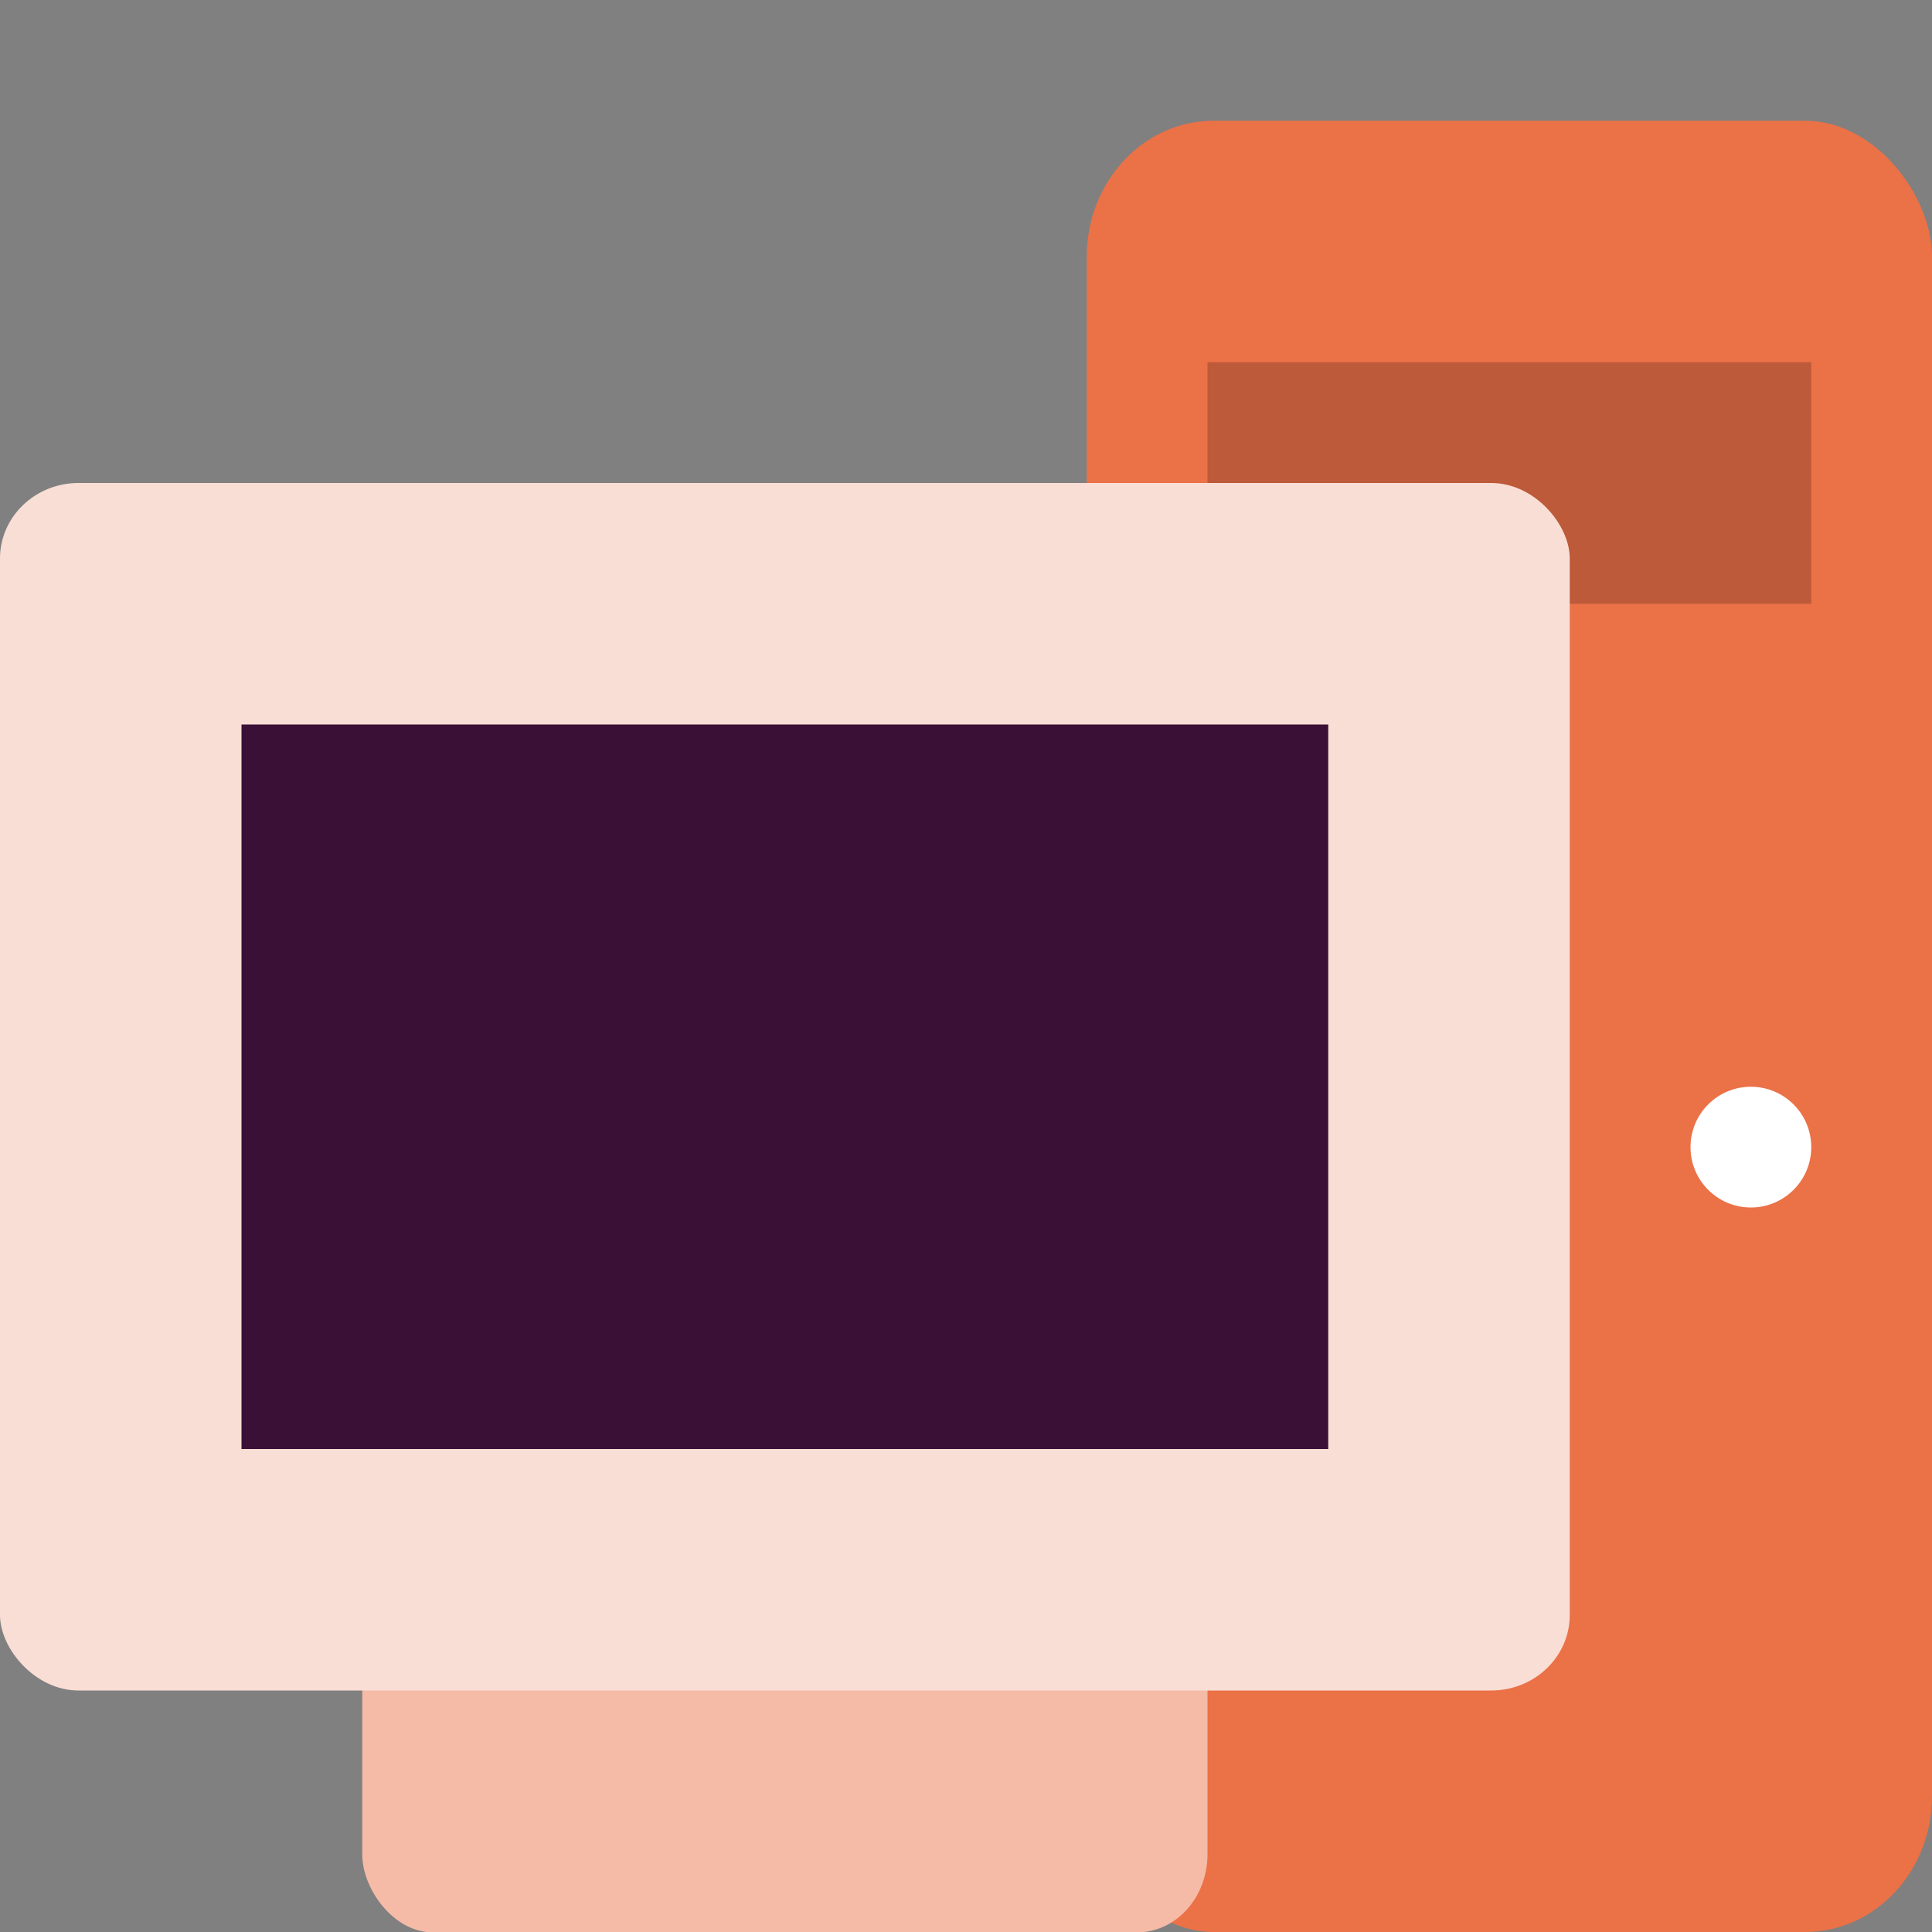 <svg xmlns="http://www.w3.org/2000/svg" width="16" height="16" version="1.1">
 <rect width="100%" height="100%" fill="#808080" stroke="none"/>
 <rect style="fill:#eb7147" width="7" height="15" x="9" y="1" rx="1.05" ry="1.125"/>
 <rect style="opacity:0.2" width="5" height="2" x="10" y="3"/>
 <circle style="fill:#ffffff" cx="14.5" cy="9.5" r=".5"/>
 <rect style="fill:#f5bba7" width="7" height="10.343" x="3" y="5.66" rx=".583" ry=".646"/>
 <rect style="fill:#f9ded5" width="13" height="10" x="0" y="4" rx=".65" ry=".625"/>
 <rect style="fill:#3b1037" width="9" height="6" x="2" y="6" rx="0" ry="0"/>
</svg>
